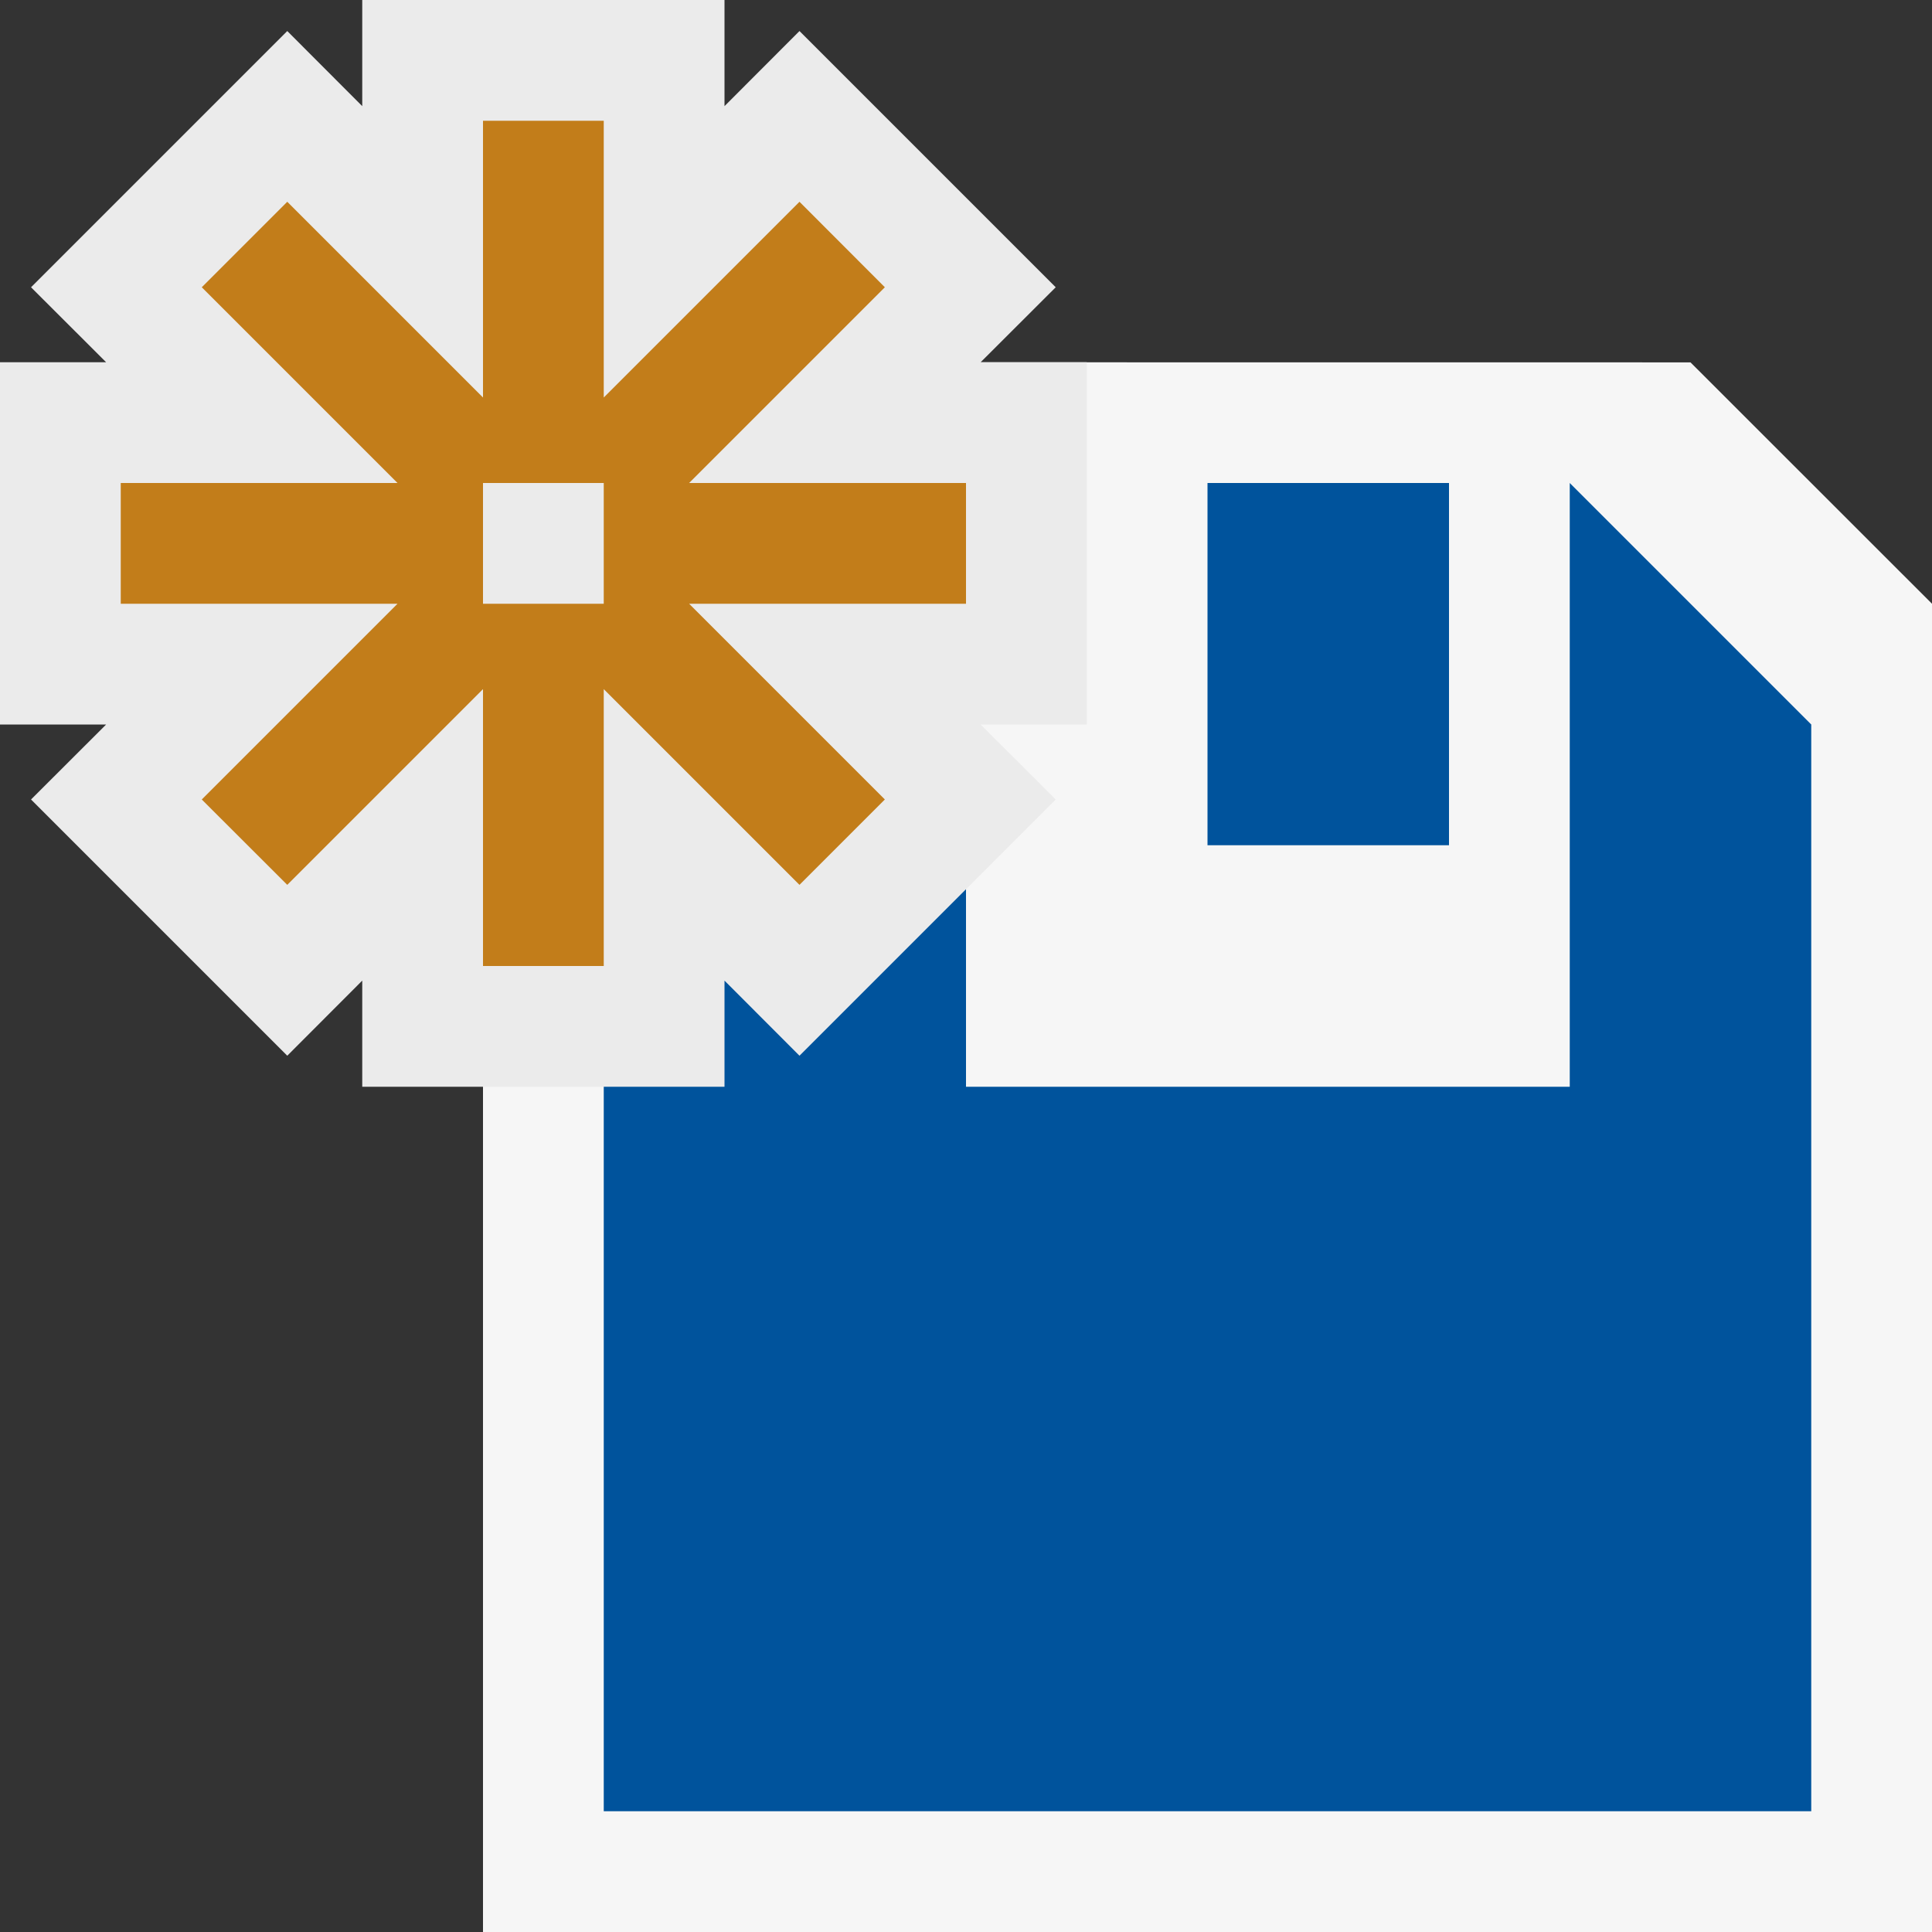 <?xml version="1.0" encoding="UTF-8" standalone="no"?>
<!DOCTYPE svg PUBLIC "-//W3C//DTD SVG 1.1//EN" "http://www.w3.org/Graphics/SVG/1.1/DTD/svg11.dtd">
<svg width="100%" height="100%" viewBox="0 0 16 16" version="1.1" xmlns="http://www.w3.org/2000/svg" xmlns:xlink="http://www.w3.org/1999/xlink" xml:space="preserve" style="fill-rule:evenodd;clip-rule:evenodd;stroke-linejoin:round;stroke-miterlimit:1.414;">
    <rect x="0" y="0" width="16" height="16" fill="#333333" stroke="none"/>
    <path id="Outline" d="M4,3L4,16L16,16L16,5L14,3.001L4,3Z" style="fill:rgb(246,246,246);fill-rule:nonzero;"/>
    <path id="Bg" d="M13,4L13,9L8,9L8,4L5,4L5,15L15,15L15,6L13,4ZM12,7L10,7L10,4L12,4L12,7Z" style="fill:rgb(0,83,156);fill-rule:nonzero;"/>
    <path id="StarOutline" d="M3,0.879L3,0L6,0L6,0.879L6.621,0.257L8.743,2.379L8.121,3L9,3L9,6L8.121,6L8.743,6.621L6.621,8.743L6,8.121L6,9L3,9L3,8.121L2.379,8.743L0.257,6.621L0.879,6L0,6L0,3L0.879,3L0.257,2.379L2.379,0.257L3,0.879Z" style="fill:rgb(235,235,235);"/>
    <path id="StarFg" d="M5,5L4,5L4,4L5,4L5,5ZM8,4L5.707,4L7.328,2.379L6.621,1.671L5,3.292L5,1L4,1L4,3.292L2.379,1.671L1.671,2.379L3.292,4L1,4L1,5L3.292,5L1.671,6.621L2.379,7.328L4,5.707L4,8L5,8L5,5.707L6.621,7.328L7.328,6.621L5.707,5L8,5L8,4Z" style="fill:rgb(194,125,26);fill-rule:nonzero;"/>
</svg>
